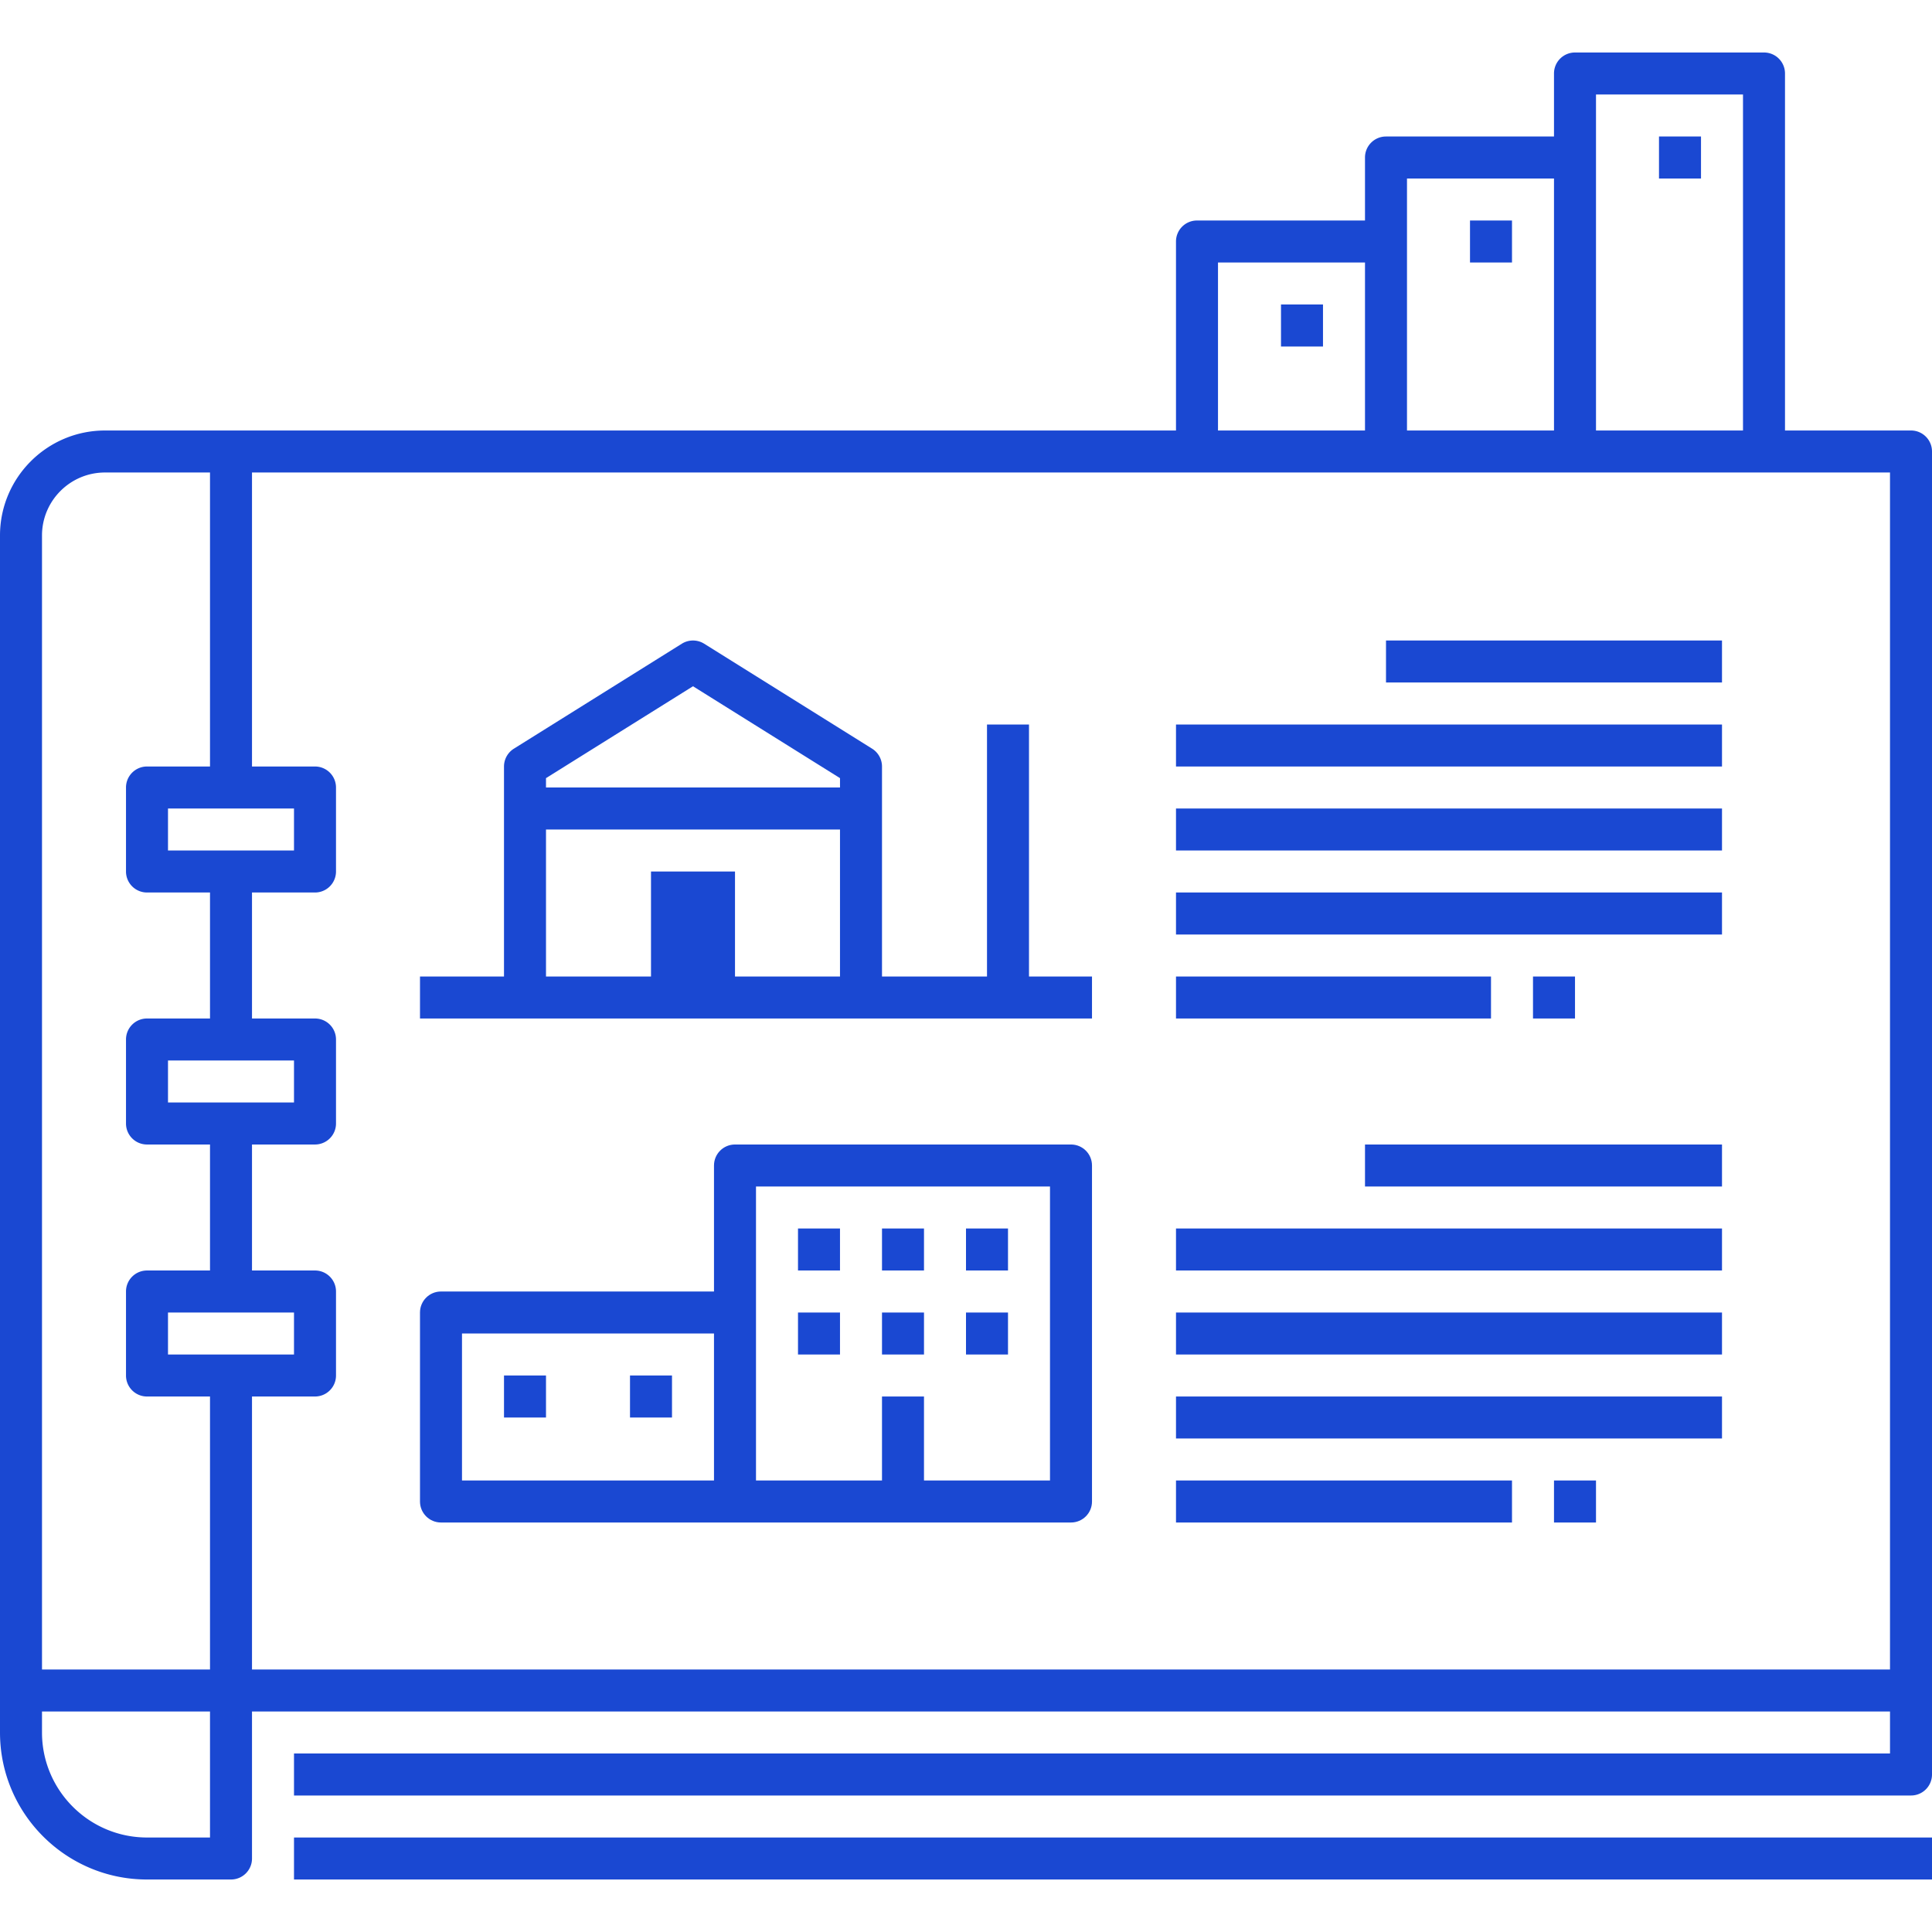 <svg fill="#1a48d2" xmlns="http://www.w3.org/2000/svg" viewBox="0 0 460 460"><path d="M330 152.5h80v10h-80zm-50 20h130v10H280zm0 20h130v10H280zm0 20h130v10H280zm0 20h75v10h-75zm85 0h10v10h-10zm-40 40h85v10h-85zm-45 20h130v10H280zm0 20h130v10H280zm0 20h130v10H280zm0 20h80v10h-80zm90 0h10v10h-10zm-20-300h10v10h-10zm-45 20h10v10h-10zm90-40h10v10h-10zm-140 240h-80c-2.762 0-5 2.234-5 5v30h-65c-2.762 0-5 2.234-5 5v45c0 2.766 2.238 5 5 5h150c2.766 0 5-2.234 5-5v-80c0-2.766-2.234-5-5-5zm-85 80h-60v-35h60v35zm80 0h-30v-20h-10v20h-30v-70h70v70z"/><path d="M230 292.5h10v10h-10zm0 20h10v10h-10zm-20-20h10v10h-10zm-20 0h10v10h-10zm20 20h10v10h-10zm-20 0h10v10h-10zm-40 15h10v10h-10zm-30 0h10v10h-10zm-50 110h390v10H70z"/><path d="M455 102.5h-30v-85c0-2.762-2.234-5-5-5h-45c-2.766 0-5 2.238-5 5v15h-40c-2.766 0-5 2.238-5 5v15h-40c-2.766 0-5 2.238-5 5v45H25c-13.785 0-25 11.215-25 25v285c0 19.297 15.699 35 35 35h20c2.762 0 5-2.234 5-5v-35h390v10H70v10h385c2.766 0 5-2.234 5-5v-315c0-2.762-2.234-5-5-5zm-75-65v-15h35v80h-35v-65zm-45 20v-15h35v60h-35v-45zm-45 5h35v40h-35v-40zm-240 375H35c-13.785 0-25-11.215-25-25v-5h40v30zm0-40H10v-270c0-8.273 6.727-15 15-15h25v70H35a5 5 0 0 0-5 5v20a5 5 0 0 0 5 5h15v30H35c-2.762 0-5 2.234-5 5v20c0 2.766 2.238 5 5 5h15v30H35c-2.762 0-5 2.234-5 5v20c0 2.766 2.238 5 5 5h15v65zm20-205v10H40v-10h30zm0 60v10H40v-10h30zm-30 70v-10h30v10H40zm410 70v5H60v-65h15c2.762 0 5-2.234 5-5v-20c0-2.766-2.238-5-5-5H60v-30h15c2.762 0 5-2.234 5-5v-20c0-2.766-2.238-5-5-5H60v-30h15a5 5 0 0 0 5-5v-20a5 5 0 0 0-5-5H60v-70h390v280z"/><path d="M244.999 232.5v-30H245v-30h-10v60h-25v-50a5.014 5.014 0 0 0-2.352-4.242l-40-25a5.017 5.017 0 0 0-5.297 0l-40 25a5.015 5.015 0 0 0-2.352 4.242v50h-20v10h160v-10h-15zm-44.999 0h-25v-25h-20v25h-25v-35h70v35zm0-45h-70v-2.23l35-21.875 35 21.875v2.23z"/></svg>